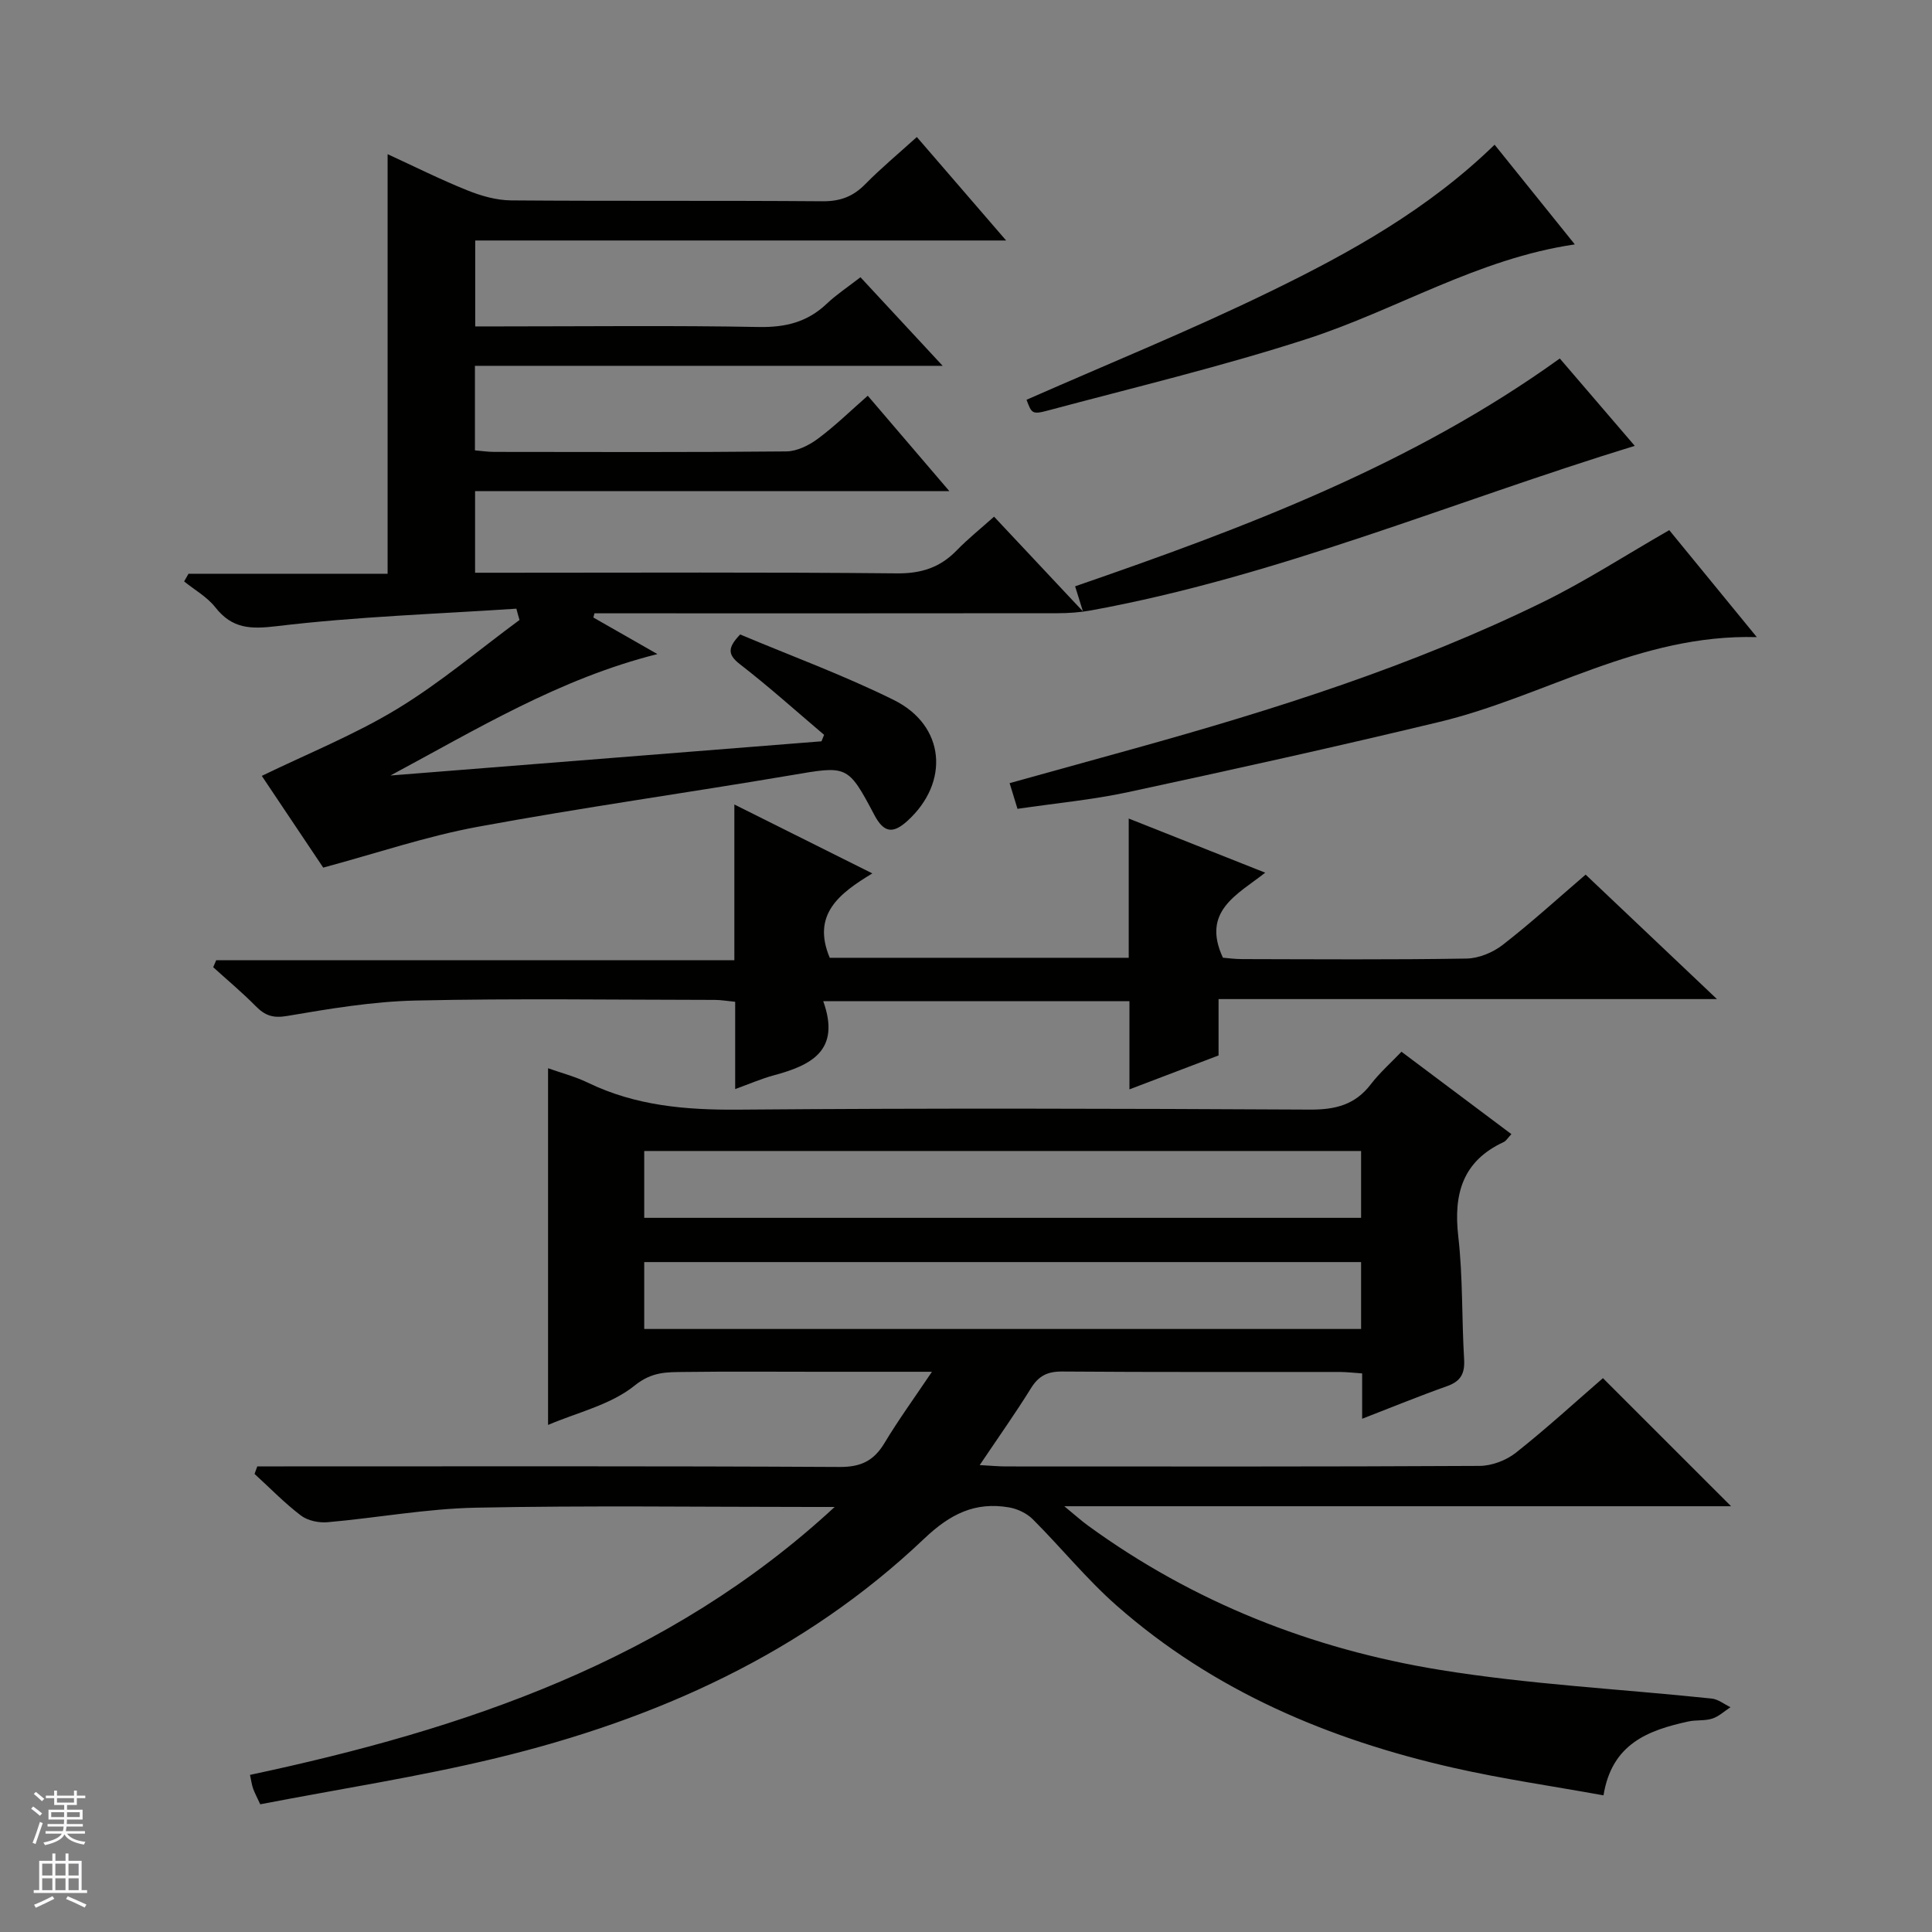 <svg enable-background="new 0 0 400 400" viewBox="0 0 400 400" xmlns="http://www.w3.org/2000/svg"><rect x="0" y="0" width="400" height="400" fill="#808080" stroke="none"/><g fill="#010100"><path d="m172.81 312c-1.6 0-3.21 0-4.81 0-23.17 0-46.34-.32-69.5.15-10.24.21-20.44 2.11-30.68 3.01-1.81.16-4.12-.32-5.52-1.39-3.41-2.59-6.42-5.71-9.6-8.61.19-.52.38-1.04.57-1.56h5.58c38.33 0 76.67-.09 115 .12 4.41.02 7.07-1.29 9.27-4.95 2.88-4.79 6.18-9.33 9.83-14.76-8.58 0-16.17 0-23.77 0-9.17 0-18.33-.08-27.5.04-3.59.05-6.68-.1-10.29 2.82-4.96 4-11.88 5.56-17.92 8.15 0-24.78 0-49.19 0-73.85 2.7.96 5.61 1.71 8.27 3 9.84 4.76 20.17 5.65 30.99 5.57 39.5-.32 79-.22 118.5-.01 5.24.03 9.33-.99 12.58-5.24 1.81-2.36 4.08-4.37 6.35-6.74 7.71 5.78 15.09 11.32 22.76 17.06-.74.77-1.08 1.4-1.6 1.64-8.51 3.95-10.41 10.73-9.4 19.54.97 8.41.7 16.95 1.21 25.42.18 2.95-.69 4.57-3.53 5.58-5.75 2.04-11.39 4.35-17.58 6.75 0-3.42 0-6.21 0-9.39-1.74-.12-3.19-.29-4.63-.3-19.17-.02-38.33.06-57.5-.09-3.04-.02-4.85.9-6.44 3.46-3.22 5.2-6.78 10.2-10.61 15.91 2.27.12 3.87.28 5.47.28 32.67.01 65.33.07 98-.11 2.55-.01 5.53-1.14 7.54-2.73 6.38-5.05 12.39-10.56 18.02-15.44 9 9 17.78 17.77 26.53 26.52-45.21 0-90.79 0-138.05 0 2.4 1.97 3.62 3.08 4.95 4.04 21.8 15.86 46.33 25.52 72.69 29.82 18.63 3.04 37.6 3.98 56.4 5.96 1.35.14 2.6 1.17 3.89 1.79-1.25.81-2.41 1.92-3.78 2.36-1.55.5-3.32.24-4.93.59-8.29 1.81-15.86 4.58-17.58 15.3-10.52-1.91-20.86-3.39-31.01-5.69-25.8-5.84-49.7-15.92-69.78-33.59-6.22-5.47-11.49-12.01-17.37-17.88-1.24-1.24-3.17-2.16-4.92-2.46-7.01-1.2-12.16 1.34-17.53 6.44-24.99 23.77-55.5 37.45-88.62 45.46-16.1 3.89-32.53 6.41-48.88 9.57-.72-1.57-1.17-2.39-1.48-3.26-.27-.76-.37-1.59-.64-2.83 44.42-9.45 86.6-23.6 121.05-55.47zm108.99-73.7c-49.79 0-99.11 0-148.42 0v13.84h148.42c0-4.75 0-9.06 0-13.84zm0 23c-49.78 0-99.1 0-148.42 0v13.85h148.42c0-4.76 0-9.06 0-13.85z"/><path d="m106.91 126.02c-16.52 1.1-33.1 1.64-49.51 3.61-5.57.67-9.31.56-12.83-3.9-1.69-2.15-4.27-3.59-6.45-5.35.3-.53.61-1.06.91-1.59h41.22c0-29.19 0-57.71 0-86.87 5.5 2.53 10.92 5.24 16.51 7.49 2.85 1.15 6.02 2.05 9.05 2.08 21.5.17 43 .01 64.49.18 3.64.03 6.32-.97 8.83-3.53 3.25-3.3 6.83-6.28 10.69-9.77 6.1 7.06 12.01 13.92 18.49 21.42-37.08 0-73.31 0-109.92 0v17.79h5.25c17.83 0 35.67-.21 53.49.12 5.51.1 10.04-1.02 14.03-4.81 2.03-1.92 4.4-3.48 6.99-5.49 5.55 5.98 10.92 11.76 17.02 18.34-32.82 0-64.67 0-96.84 0v17.5c1.38.12 2.67.32 3.97.32 20.17.02 40.33.1 60.5-.1 2.21-.02 4.7-1.26 6.54-2.63 3.58-2.66 6.79-5.81 10.32-8.9 5.49 6.42 10.88 12.72 16.9 19.76-33.17 0-65.5 0-98.2 0v16.89h5.85c27.17 0 54.33-.14 81.49.13 5.08.05 8.96-1.23 12.4-4.78 2.3-2.37 4.9-4.45 7.71-6.96 5.9 6.28 11.64 12.4 18.4 19.61-.82-2.61-1.19-3.79-1.62-5.19 35.13-12.12 69.73-25.13 100.35-47.17 5.11 5.95 10.37 12.09 15.52 18.09-37.77 11.57-73.96 27.03-112.65 34.08-2.27.41-4.62.57-6.94.57-30.33.04-60.66.02-90.99.02-1.6 0-3.2 0-4.8 0-.08.29-.16.58-.23.87 4.23 2.41 8.45 4.82 13.26 7.57-20.27 5.08-37.46 15.6-55.27 25.14 29.75-2.36 59.49-4.72 89.24-7.08.18-.45.36-.89.54-1.34-5.79-4.91-11.45-10-17.45-14.64-2.63-2.04-2.45-3.49.07-6.14 10.48 4.41 21.42 8.42 31.8 13.56 10.66 5.27 11.63 17.04 2.84 25.03-2.94 2.67-4.85 2.56-6.85-1.21-5.54-10.49-5.62-10.21-17.34-8.22-21.59 3.66-43.3 6.69-64.83 10.67-10.55 1.95-20.82 5.44-31.94 8.44-4.1-6.12-8.68-12.96-12.72-18.99 9.49-4.61 19.17-8.5 27.97-13.83 8.92-5.4 16.96-12.24 25.39-18.45-.24-.77-.44-1.55-.65-2.34z"/><path d="m170.44 207.28c3.7 10.29-2.57 13.29-10.25 15.36-2.52.68-4.94 1.74-7.98 2.84 0-6.29 0-12.02 0-18.07-1.68-.16-2.94-.39-4.2-.39-20.66-.02-41.32-.33-61.97.13-8.9.2-17.82 1.7-26.63 3.2-2.94.5-4.57-.12-6.47-2.04-2.79-2.83-5.86-5.39-8.8-8.06.21-.48.41-.96.62-1.44h107.28c0-11.02 0-21.24 0-32.25 9.7 4.85 18.7 9.34 28.57 14.27-6.91 4.17-12.57 8.54-8.82 17.47h61.9c0-9.5 0-18.75 0-28.83 9.61 3.81 18.49 7.33 28.26 11.21-5.75 4.53-13.25 7.94-8.76 17.6.8.06 2.37.29 3.95.29 15.49.03 30.99.15 46.48-.11 2.54-.04 5.47-1.25 7.51-2.84 5.89-4.57 11.42-9.62 17.16-14.54 8.97 8.5 17.66 16.74 27.19 25.77-34.87 0-68.83 0-103.19 0v11.67c-6.13 2.33-11.94 4.54-18.45 7.02 0-6.5 0-12.25 0-18.26-21.1 0-41.67 0-63.4 0z"/><path d="m345.6 109.76c5.35 6.54 11.42 13.95 18.13 22.15-24.34-.68-43.94 12.32-65.7 17.55-21.41 5.15-42.92 9.91-64.46 14.54-7.43 1.6-15.06 2.3-22.91 3.46-.56-1.81-1.02-3.32-1.63-5.32 8.68-2.41 17.25-4.78 25.83-7.16 28.95-8.05 57.56-17.08 84.61-30.34 8.74-4.28 16.95-9.61 26.13-14.88z"/><path d="m309.44 29.96c5.59 6.95 10.96 13.62 16.61 20.64-20.11 2.95-36.97 13.59-55.46 19.57-17.64 5.71-35.73 10.03-53.66 14.83-3.26.87-3.34.57-4.4-2.23 16.86-7.43 33.93-14.36 50.45-22.41 16.58-8.06 32.74-17.05 46.46-30.4z"/></g><path d="m6.45 374.46.42-.45c.65.47 1.27.95 1.85 1.44l-.45.49c-.66-.56-1.26-1.06-1.83-1.48m.93 7.33-.63-.26c.55-1.36 1.05-2.8 1.52-4.33.19.1.38.19.59.27-.46 1.29-.95 2.73-1.48 4.32m-.38-10.38.44-.42c.43.34 1.01.82 1.74 1.44l-.49.49c-.53-.51-1.09-1.01-1.69-1.51m2.5.35h1.72v-1.04h.59v1.04h3.52v-1.04h.59v1.04h1.75v.53h-1.75v1.42h-2.03v.97h3.22v2.03h-3.24c0 .35-.01.66-.03.93h3.32v.53h-3.37c-.03.27-.08.58-.15.94h3.96v.53h-3.71c.67.92 1.93 1.48 3.79 1.68-.13.24-.23.44-.29.59-2.13-.38-3.48-1.08-4.04-2.12-.43.97-1.77 1.72-4.03 2.23-.09-.19-.2-.37-.33-.55 2.1-.42 3.37-1.03 3.81-1.83h-3.36v-.53h3.58c.08-.29.13-.61.16-.94h-3.33v-.53h3.39c.02-.27.04-.58.04-.93h-3.23v-2.03h3.25v-.97h-2.07v-1.42h-1.73zm1.12 3.44v1h2.65c.01-.3.02-.44.01-.4v-.25-.35zm1.19-2h3.52v-.91h-3.52zm4.71 2h-2.63v.59c0 .15-.01.28-.01.4h2.64z" fill="#fafafc"/><path d="m13.55 383.74h.63v1.52h2.72v6.07h1.13v.6h-11.05v-.6h1.13v-6.07h2.73v-1.52h.63v1.52h2.1v-1.52zm-2.68 8.83.38.56c-1.24.63-2.53 1.25-3.85 1.85-.1-.21-.21-.42-.34-.63 1.36-.55 2.63-1.15 3.81-1.78m-2.13-4.27h2.1v-2.45h-2.1zm0 3.04h2.1v-2.46h-2.1zm2.72-3.04h2.1v-2.45h-2.1zm0 3.04h2.1v-2.46h-2.1zm6.07 3.6c-1.41-.71-2.7-1.3-3.86-1.78l.35-.56c1.45.62 2.75 1.19 3.88 1.72zm-1.25-9.09h-2.1v2.45h2.1zm-2.09 5.49h2.1v-2.46h-2.1z" fill="#fafafc"/></svg>